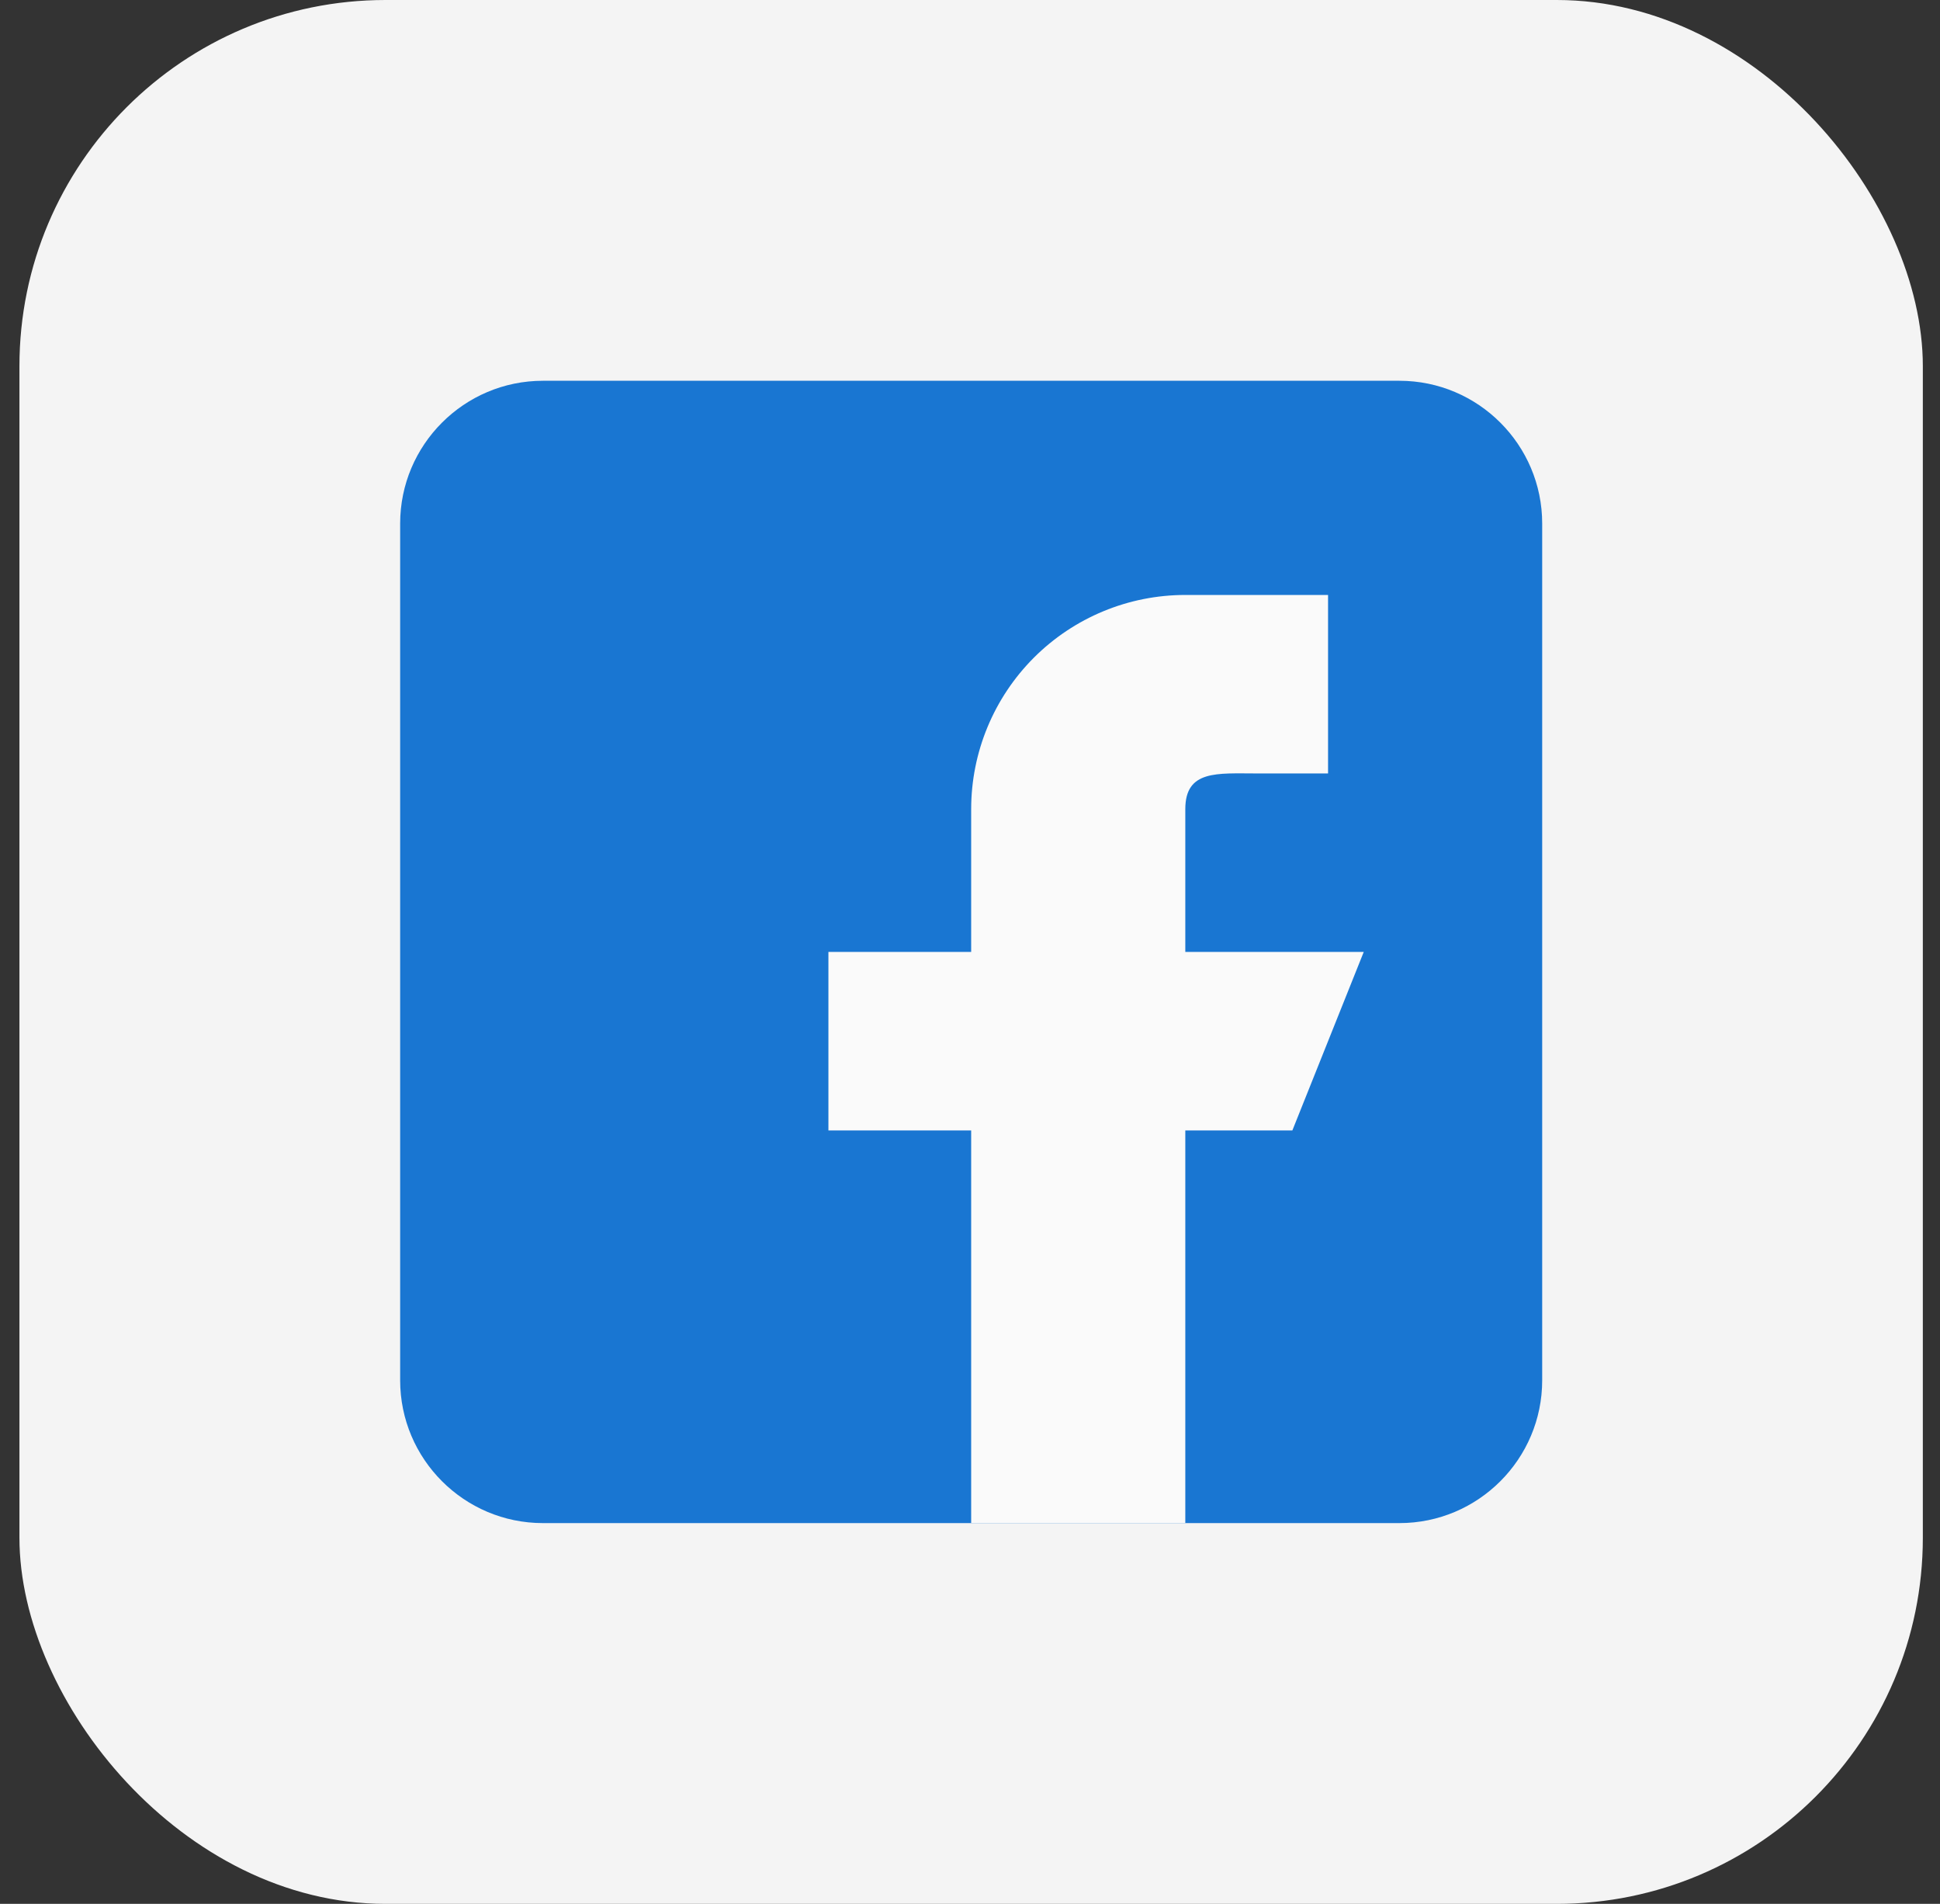 <svg width="53" height="52" viewBox="0 0 53 52" fill="none" xmlns="http://www.w3.org/2000/svg">
<rect x="0" y="0" width="53" height="52" fill="#333333" stroke="none"/>
<rect x="0.531" width="52" height="52" rx="10" fill="#F4F4F4"/>
<g clip-path="url(#clip0)">
<path d="M38.232 10.4H14.832C12.681 10.4 10.932 12.149 10.932 14.3V37.7C10.932 39.851 12.681 41.6 14.832 41.6H38.232C40.383 41.6 42.132 39.851 42.132 37.7V14.3C42.132 12.149 40.383 10.4 38.232 10.4Z" fill="#1976D2"/>
<path fill-rule="evenodd" clip-rule="evenodd" d="M37.257 26H32.382V22.1C32.382 21.024 33.255 21.125 34.332 21.125H36.282V16.25H32.382C30.83 16.25 29.342 16.866 28.245 17.963C27.148 19.061 26.532 20.549 26.532 22.1V26H22.632V30.875H26.532V41.6H32.382V30.875H35.307L37.257 26Z" fill="#FAFAFA"/>
</g>
<defs>
<clipPath id="clip0">
<rect width="31.2" height="31.2" fill="white" transform="translate(10.932 10.4)"/>
</clipPath>
</defs>
</svg>
